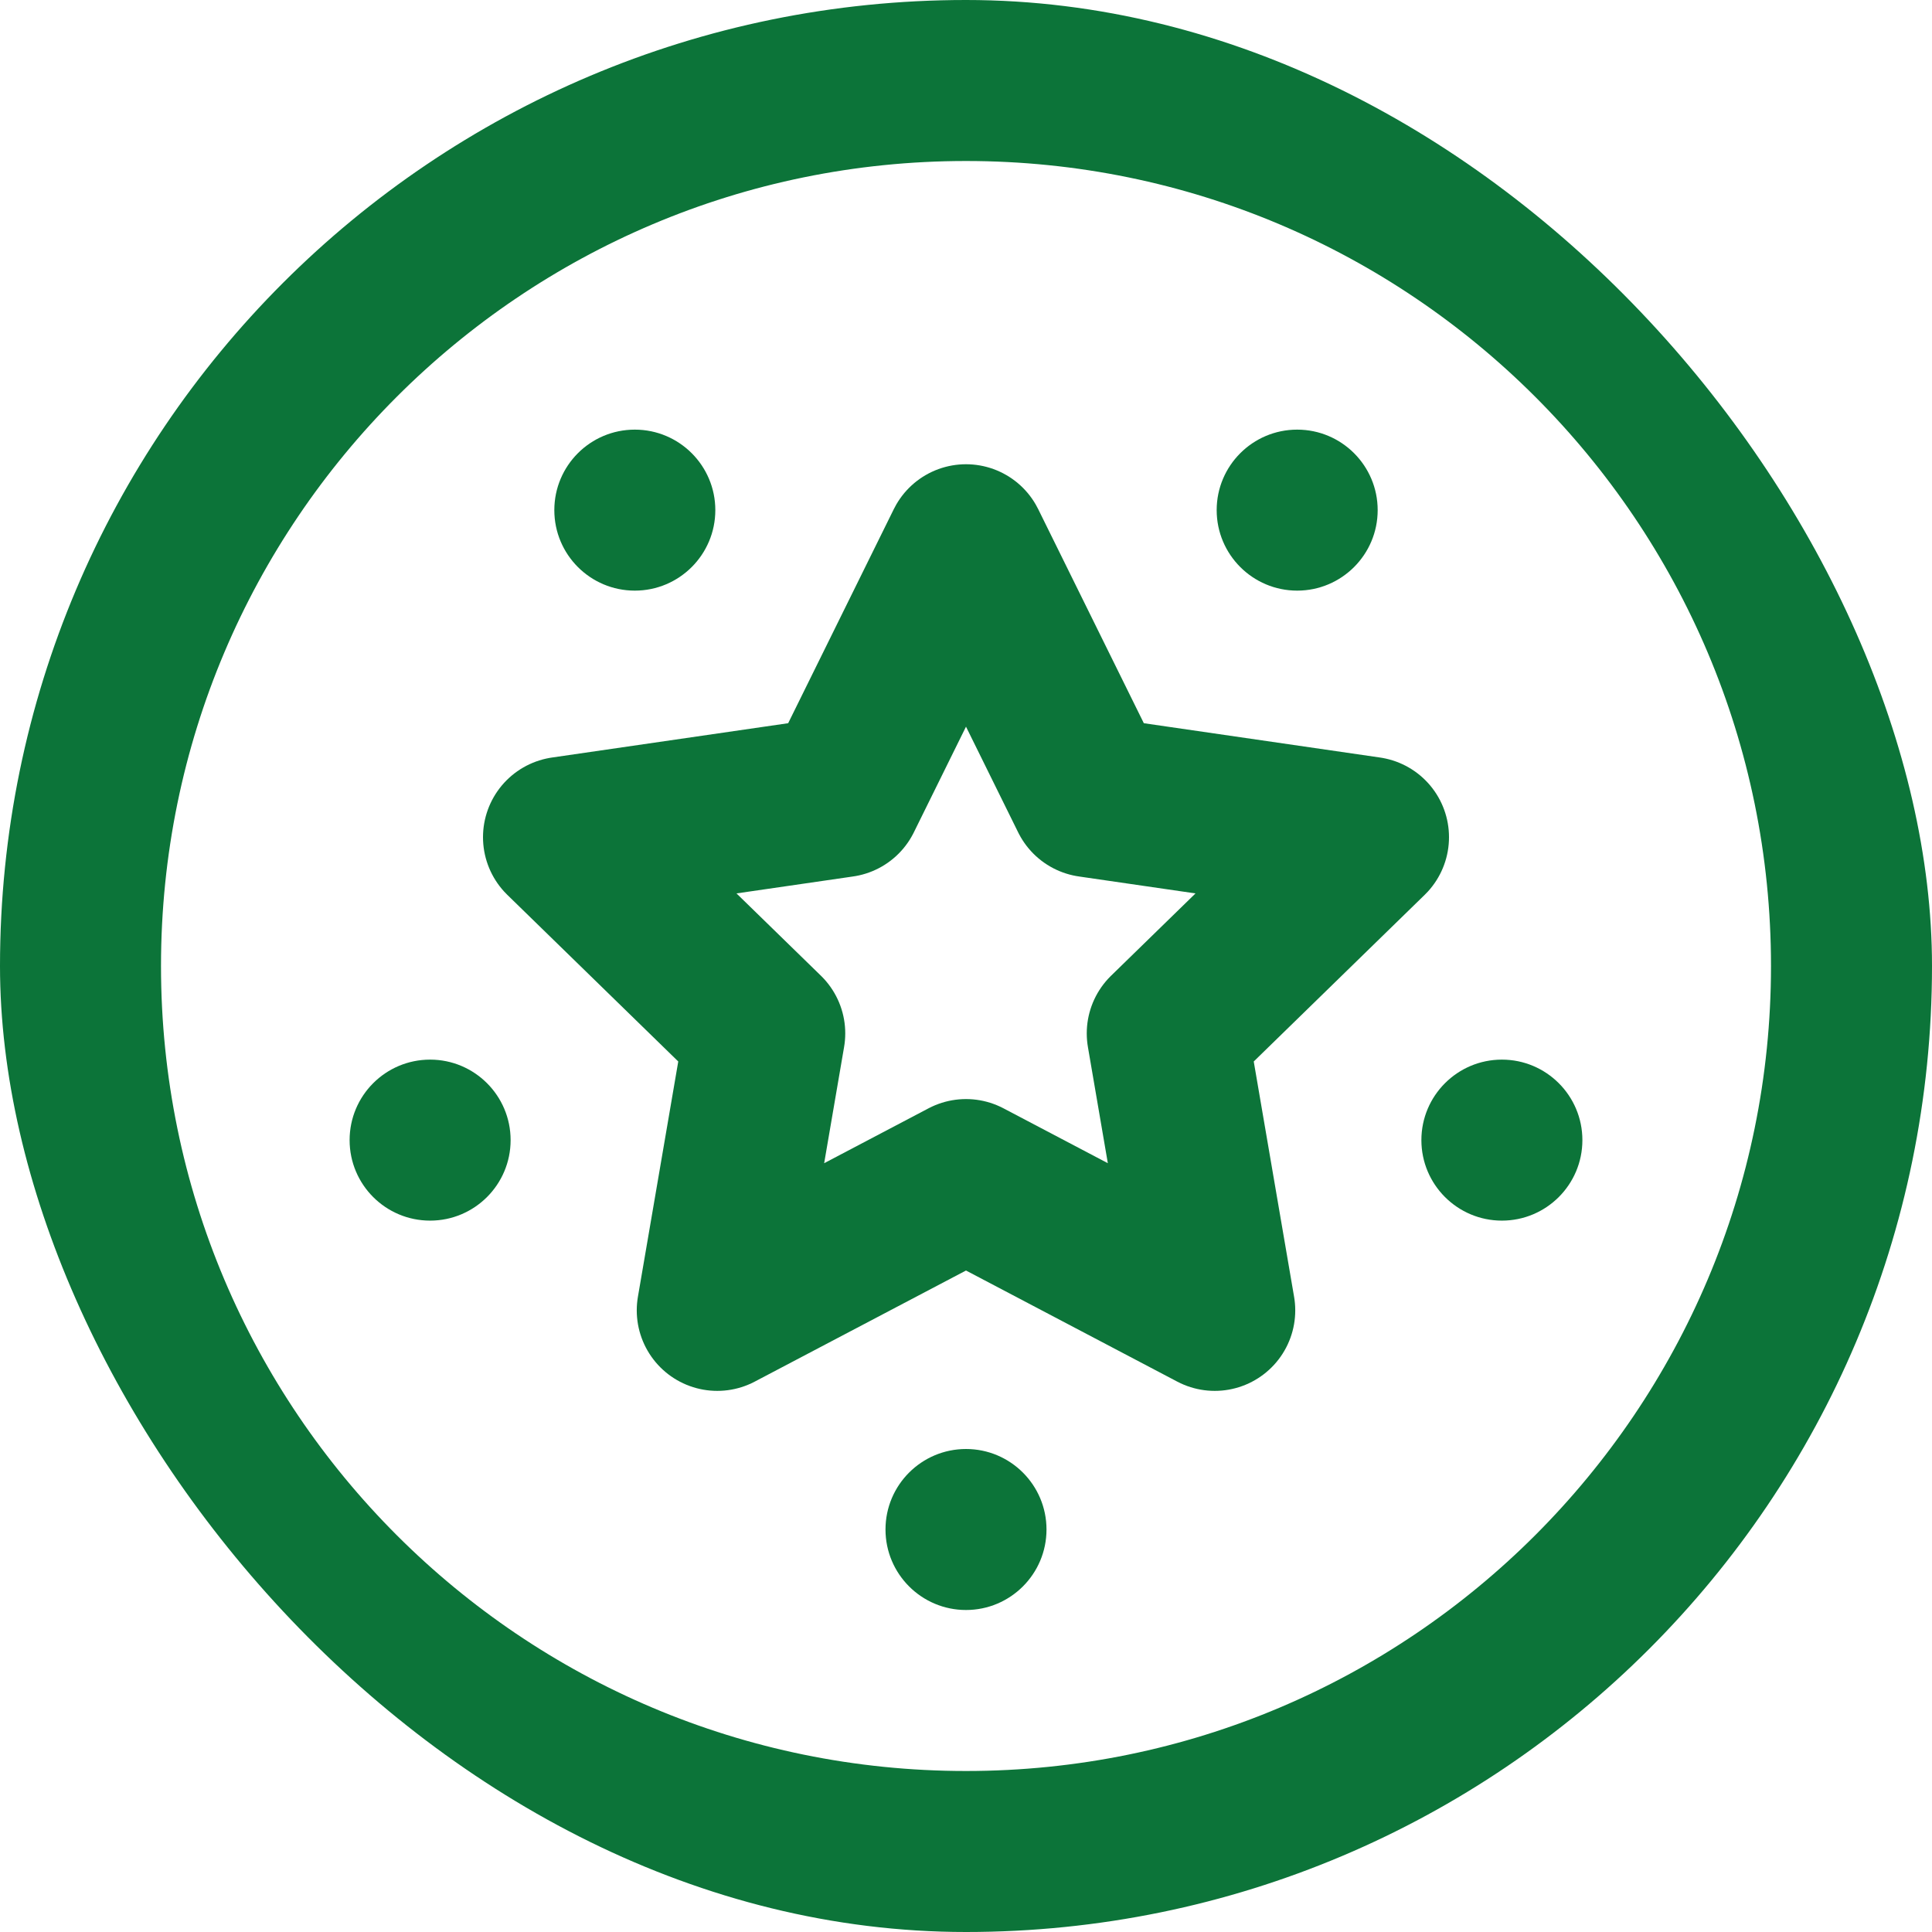 <svg width="24" height="24" viewBox="0 0 24 24" fill="none" xmlns="http://www.w3.org/2000/svg">
<g clip-path="url(#clip0_3_1150)">
<path d="M12 6.767L13.545 9.898L17 10.4L14.5 12.837L15.09 16.278L12 14.653L8.91 16.278L9.5 12.837L7 10.4L10.455 9.898L12 6.767Z" stroke="#0C7439" stroke-width="2" stroke-linecap="round" stroke-linejoin="round"/>
<path d="M12 23C18.075 23 23 18.075 23 12C23 5.925 18.075 1 12 1C5.925 1 1 5.925 1 12C1 18.075 5.925 23 12 23Z" stroke="#0C7439" stroke-width="2" stroke-linecap="round" stroke-linejoin="round"/>
<path d="M12 20C12.552 20 13 19.552 13 19C13 18.448 12.552 18 12 18C11.448 18 11 18.448 11 19C11 19.552 11.448 20 12 20Z" fill="#0C7439"/>
<path d="M18.657 15.163C19.209 15.163 19.657 14.715 19.657 14.163C19.657 13.611 19.209 13.163 18.657 13.163C18.105 13.163 17.657 13.611 17.657 14.163C17.657 14.715 18.105 15.163 18.657 15.163Z" fill="#0C7439"/>
<path d="M16.114 7.337C16.666 7.337 17.114 6.889 17.114 6.337C17.114 5.785 16.666 5.337 16.114 5.337C15.562 5.337 15.114 5.785 15.114 6.337C15.114 6.889 15.562 7.337 16.114 7.337Z" fill="#0C7439"/>
<path d="M7.886 7.337C8.438 7.337 8.886 6.889 8.886 6.337C8.886 5.785 8.438 5.337 7.886 5.337C7.333 5.337 6.886 5.785 6.886 6.337C6.886 6.889 7.333 7.337 7.886 7.337Z" fill="#0C7439"/>
<path d="M5.343 15.163C5.895 15.163 6.343 14.715 6.343 14.163C6.343 13.611 5.895 13.163 5.343 13.163C4.79 13.163 4.343 13.611 4.343 14.163C4.343 14.715 4.79 15.163 5.343 15.163Z" fill="#0C7439"/>
</g>
<defs>
<clipPath id="clip0_3_1150">
<rect width="24" height="24" rx="12" fill="white"/>
</clipPath>
</defs>
</svg>
